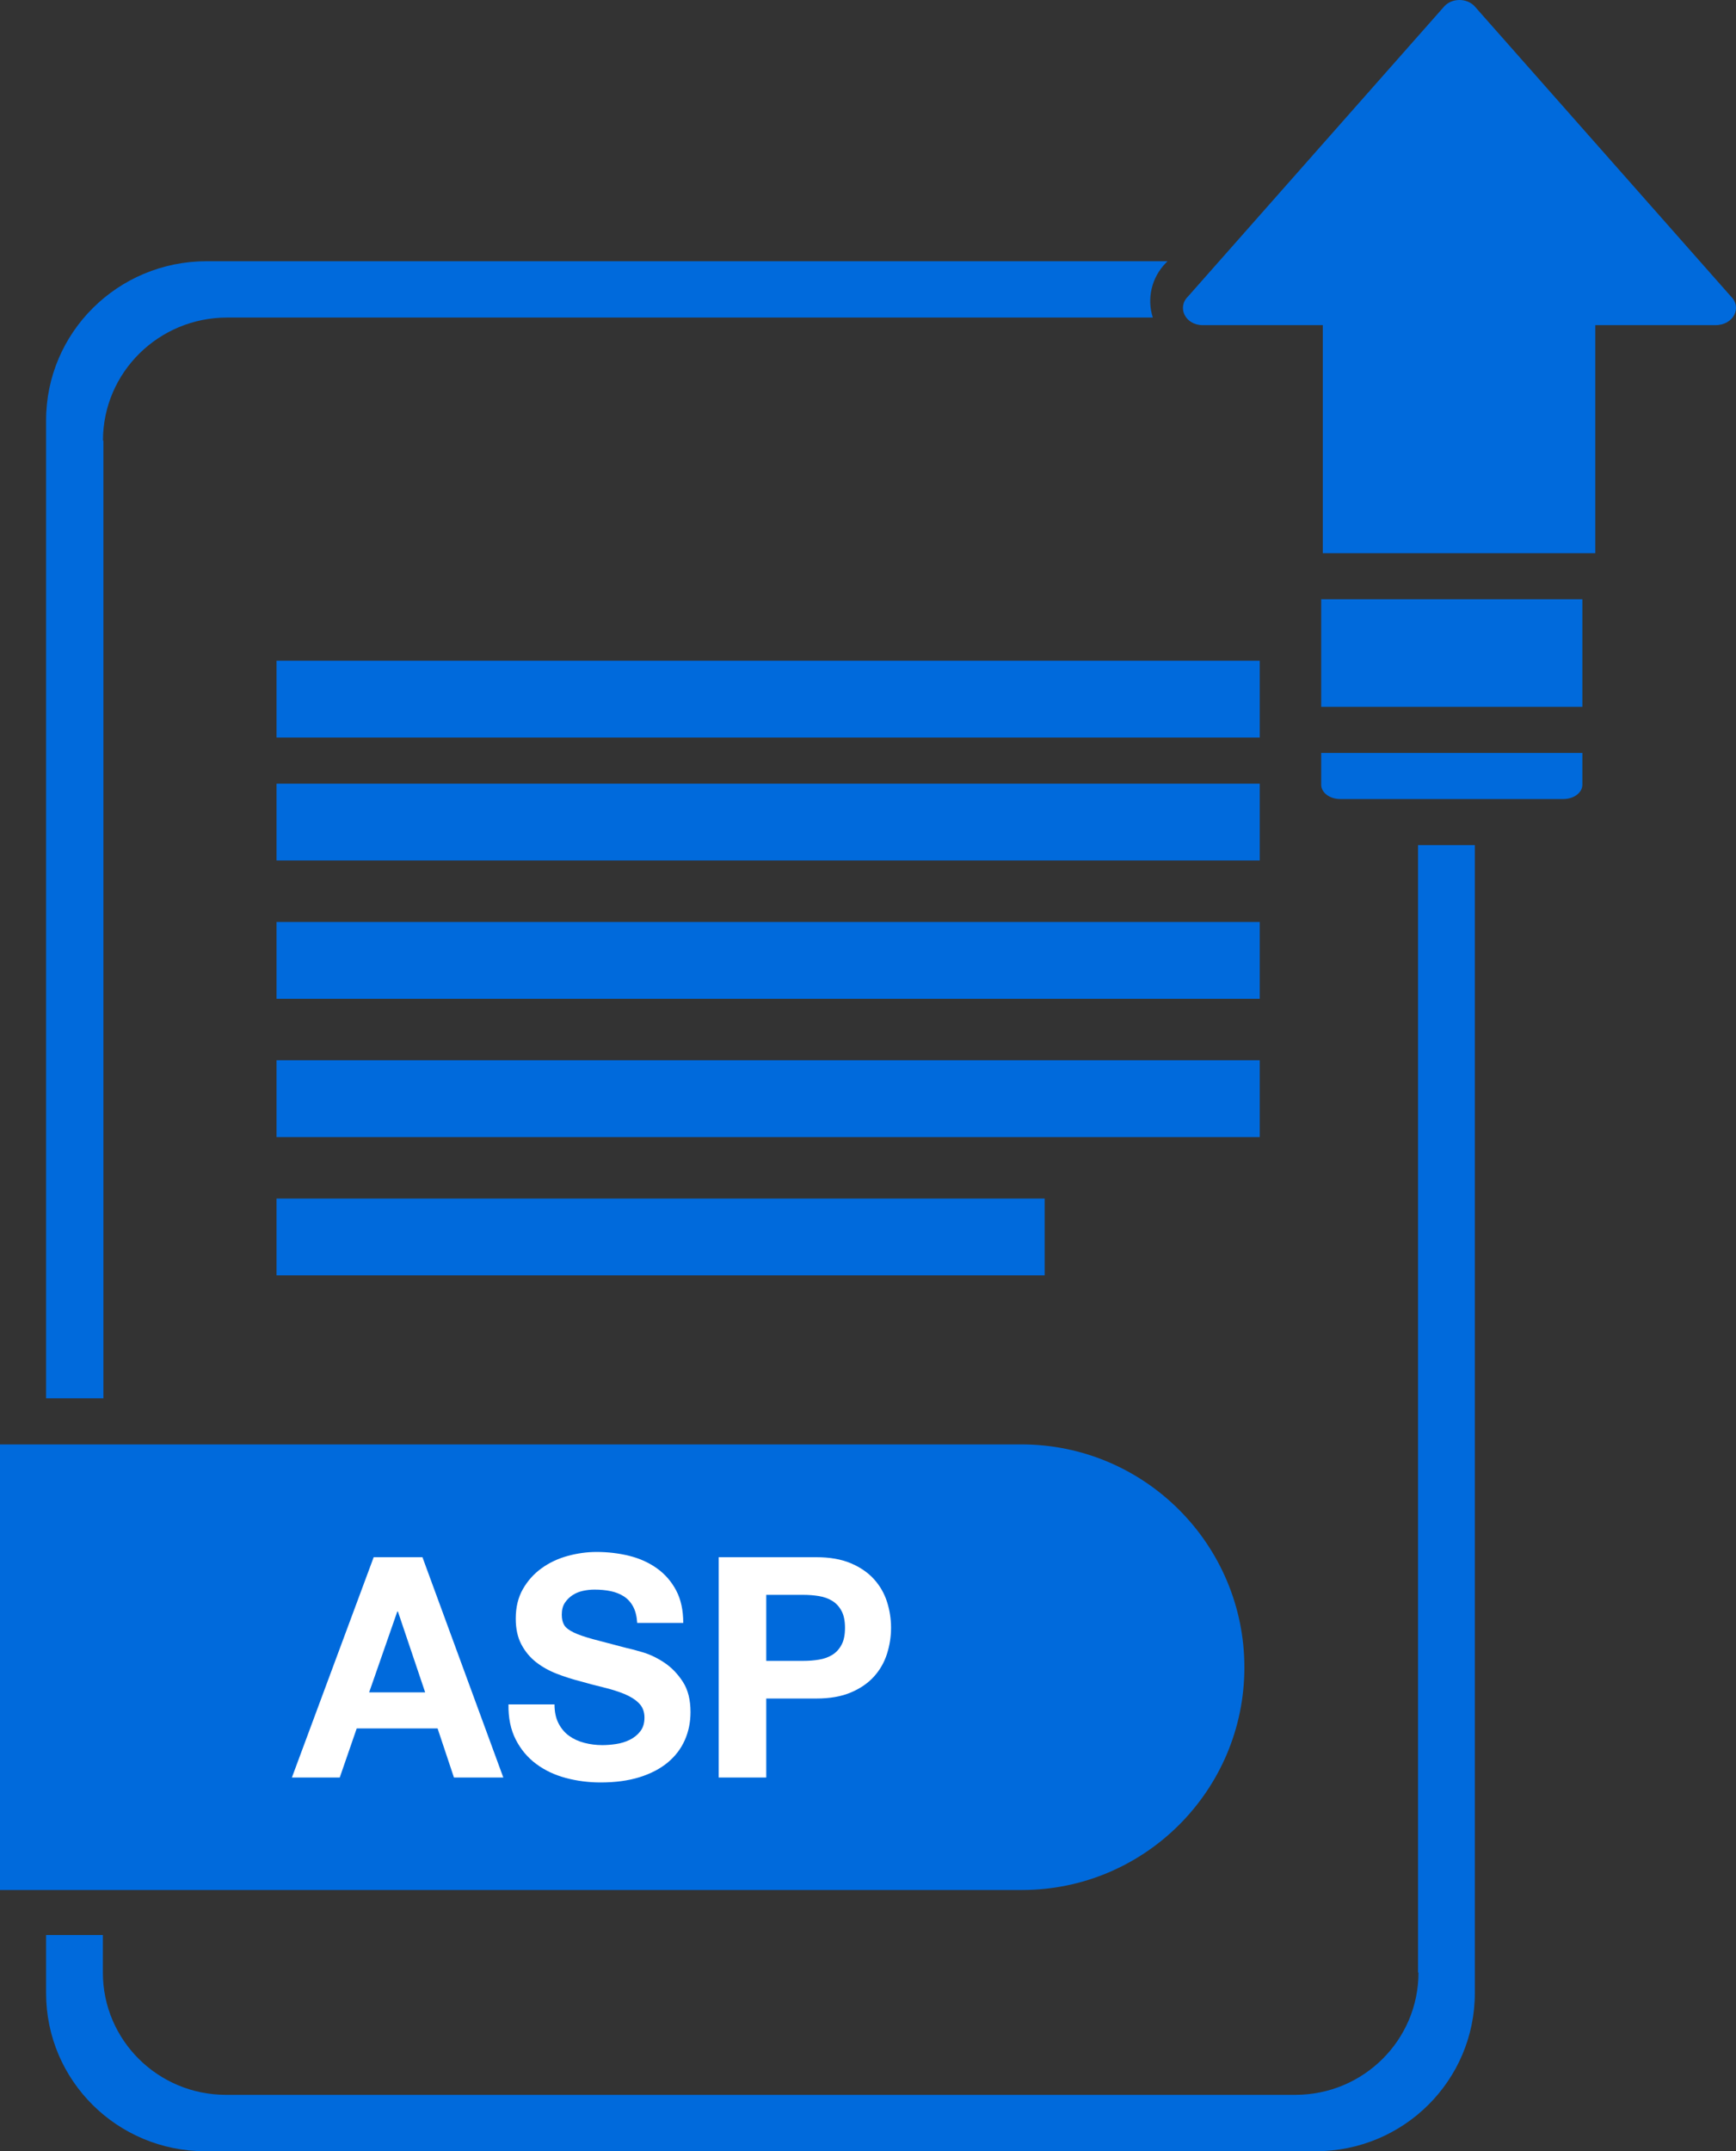<svg width="113" height="140" viewBox="0 0 113 140" fill="none" xmlns="http://www.w3.org/2000/svg">
<rect x="0" y="0" width="113" height="140" fill="#333333" stroke="none"/>
<path fill-rule="evenodd" clip-rule="evenodd" d="M112.667 19.29L95.958 0.377C95.444 -0.126 94.558 -0.126 94.044 0.377L77.335 19.29C76.592 20.015 77.163 21.159 78.277 21.159H86.104V36H103.841V21.159H111.667C112.838 21.159 113.409 20.015 112.667 19.29ZM18 43H82V48H18V43ZM18 51H82V56H18V51ZM82 60H18V65H82V60ZM18 69H82V74H18V69ZM68 78H18V83H68V78ZM103 39H86V46H103V39ZM86 51.07C86 51.581 86.547 52 87.232 52H101.768C102.452 52 103 51.581 103 51.07V49H86V51.07ZM84.323 136.329C88.747 136.329 92.332 132.768 92.332 128.374H92.303V55H96V129.709C96 135.383 91.379 140 85.639 140H13.361C7.649 140 3 135.411 3 129.709V125.926H6.696V128.374C6.696 132.768 10.281 136.329 14.706 136.329H84.323ZM6.702 28.671C6.702 24.249 10.32 20.666 14.785 20.666H75.039C74.643 19.435 74.954 18.064 75.887 17.112L76 17H13.457C7.663 17 3 21.646 3 27.355V91H6.731V28.671H6.702ZM66.483 94C74.508 94 81 100.519 81 108.514C81 116.509 74.508 123 66.511 123H0V94H66.483Z" fill="#006ADC"/>
<path fill-rule="evenodd" clip-rule="evenodd" d="M41.625 115.659C40.896 115.886 40.051 116 39.092 116C38.316 116 37.563 115.903 36.834 115.709C36.104 115.515 35.46 115.21 34.902 114.795C34.343 114.38 33.899 113.851 33.571 113.209C33.242 112.566 33.084 111.803 33.098 110.92H36.094C36.094 111.402 36.18 111.81 36.351 112.145C36.522 112.479 36.748 112.75 37.031 112.958C37.314 113.165 37.646 113.319 38.027 113.42C38.408 113.52 38.802 113.57 39.21 113.57C39.486 113.57 39.782 113.547 40.097 113.5C40.413 113.453 40.708 113.363 40.984 113.229C41.26 113.095 41.49 112.911 41.674 112.677C41.858 112.442 41.95 112.145 41.95 111.783C41.95 111.395 41.829 111.08 41.586 110.839C41.343 110.598 41.024 110.398 40.629 110.237C40.235 110.076 39.788 109.936 39.289 109.815C38.789 109.695 38.283 109.561 37.77 109.414C37.245 109.28 36.732 109.116 36.233 108.922C35.733 108.728 35.286 108.477 34.892 108.169C34.498 107.861 34.179 107.476 33.935 107.014C33.692 106.552 33.571 105.993 33.571 105.337C33.571 104.601 33.725 103.962 34.034 103.42C34.343 102.878 34.747 102.426 35.247 102.064C35.746 101.703 36.311 101.435 36.942 101.261C37.573 101.087 38.204 101 38.835 101C39.571 101 40.278 101.084 40.955 101.251C41.632 101.418 42.233 101.689 42.759 102.064C43.285 102.439 43.702 102.918 44.011 103.5C44.32 104.082 44.474 104.788 44.474 105.618H41.477C41.451 105.19 41.362 104.835 41.211 104.554C41.06 104.273 40.859 104.052 40.61 103.892C40.36 103.731 40.074 103.617 39.752 103.55C39.43 103.483 39.078 103.45 38.697 103.45C38.447 103.45 38.198 103.477 37.948 103.53C37.698 103.584 37.471 103.677 37.268 103.811C37.064 103.945 36.896 104.112 36.765 104.313C36.633 104.514 36.568 104.768 36.568 105.076C36.568 105.357 36.62 105.585 36.725 105.759C36.831 105.933 37.038 106.094 37.347 106.241C37.656 106.388 38.083 106.535 38.628 106.683C39.174 106.83 39.887 107.017 40.767 107.245C41.03 107.299 41.395 107.396 41.862 107.536C42.328 107.677 42.792 107.901 43.252 108.209C43.712 108.517 44.109 108.928 44.445 109.444C44.78 109.959 44.947 110.618 44.947 111.422C44.947 112.078 44.822 112.687 44.573 113.249C44.323 113.811 43.952 114.297 43.459 114.705C42.966 115.113 42.355 115.431 41.625 115.659ZM22.115 115.679L23.219 112.486H28.484L29.549 115.679H32.762L27.498 101.341H24.324L19 115.679H22.115ZM27.675 110.137H24.028L25.861 104.876H25.901L27.675 110.137ZM49.877 115.679V110.538H53.13C54.011 110.538 54.76 110.408 55.378 110.147C55.995 109.886 56.498 109.541 56.886 109.112C57.274 108.684 57.556 108.192 57.734 107.637C57.911 107.081 58 106.515 58 105.94C58 105.351 57.911 104.782 57.734 104.233C57.556 103.684 57.274 103.195 56.886 102.767C56.498 102.339 55.995 101.994 55.378 101.733C54.76 101.472 54.011 101.341 53.13 101.341H46.781V115.679H49.877ZM49.877 108.088H52.282C52.637 108.088 52.979 108.062 53.307 108.008C53.636 107.954 53.925 107.851 54.175 107.697C54.425 107.543 54.625 107.325 54.776 107.044C54.928 106.763 55.003 106.395 55.003 105.94C55.003 105.485 54.928 105.116 54.776 104.835C54.625 104.554 54.425 104.337 54.175 104.183C53.925 104.029 53.636 103.925 53.307 103.871C52.979 103.818 52.637 103.791 52.282 103.791H49.877V108.088Z" fill="white"/>
</svg>
